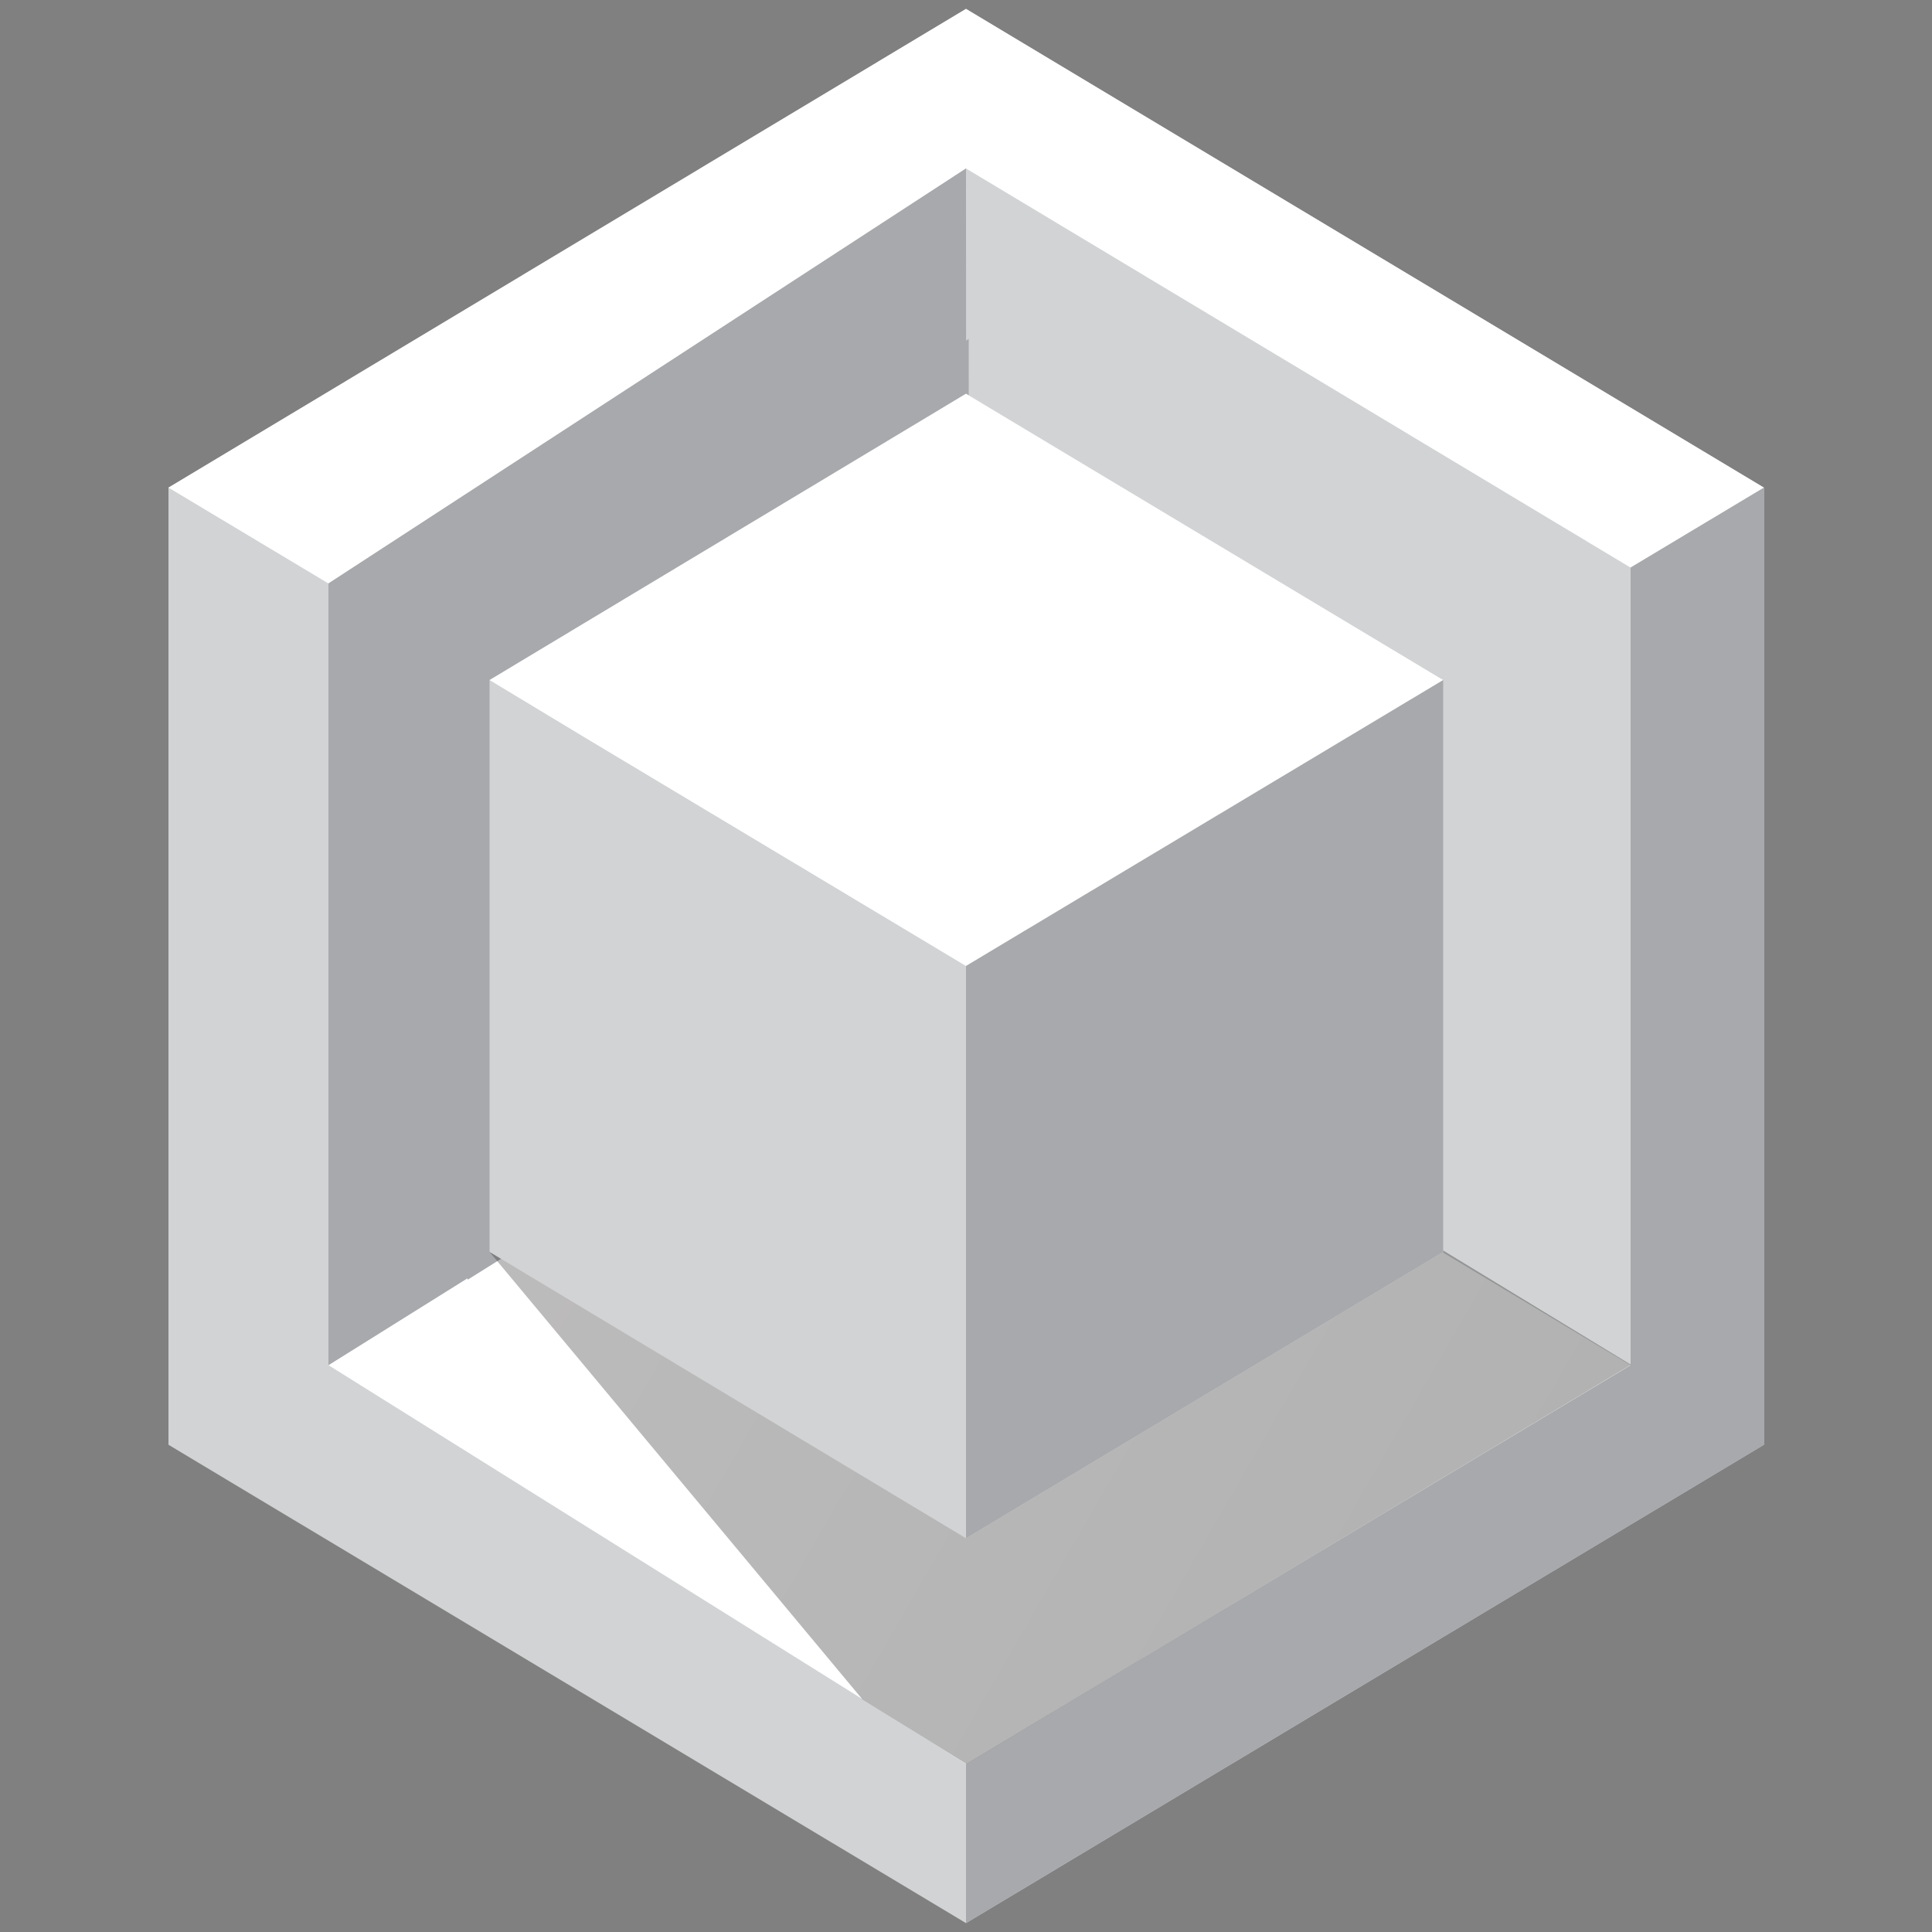 <?xml version="1.0" encoding="utf-8"?>
<!-- Generator: Adobe Illustrator 22.1.0, SVG Export Plug-In . SVG Version: 6.00 Build 0)  -->
<svg version="1.1" id="Layer_1" xmlns="http://www.w3.org/2000/svg" xmlns:xlink="http://www.w3.org/1999/xlink" x="0px" y="0px"
	 viewBox="0 0 500 500" style="enable-background:new 0 0 500 500;" xml:space="preserve">
<rect x="0" y="0" width="500" height="500" fill="#808080" stroke="none"/>
<style type="text/css">
	.st0{fill:url(#SVGID_1_);}
	.st1{fill:#D1D3D4;}
	.st2{fill:#FFFFFF;}
	.st3{fill:#A7A9AC;}
	.st4{fill:#B5B5B5;}
	.st5{display:none;}
	.st6{display:inline;}
	.st7{fill:none;stroke:#EDEDED;stroke-width:0.5;stroke-miterlimit:10;}
	.st8{fill:none;stroke:#BDBDBD;stroke-miterlimit:10;}
	.st9{display:inline;fill:none;stroke:#BDBDBD;stroke-miterlimit:10;}
	.st10{opacity:0.3;fill:url(#SVGID_2_);enable-background:new    ;}
	.st11{display:inline;fill:none;}
</style>
<g id="Layer_1_2_">
	<g id="Layer_3_copy">
		
			<linearGradient id="SVGID_1_" gradientUnits="userSpaceOnUse" x1="843.361" y1="646.372" x2="843.361" y2="646.372" gradientTransform="matrix(1 0 0 1 0 -290)">
			<stop  offset="0" style="stop-color:#FF6600"/>
			<stop  offset="1" style="stop-color:#231F20"/>
		</linearGradient>
		<path class="st0" d="M843.4,356.4"/>
	</g>
	<polygon class="st1" points="250,2.3 43.6,126.2 43.6,373.9 250,497.7 456.5,373.9 456.5,126.2 	"/>
	<polyline class="st2" points="250,2.3 456.5,126.2 250,250 85,151 43.6,126.2 	"/>
	<polyline class="st3" points="250,497.7 250,250 456.5,126.2 456.5,373.9 	"/>
	<path class="st4" d="M43.6,373.9"/>
	<g id="Layer_1_1_" class="st5">
		<g class="st6">
			<rect x="250" y="392.4" class="st7" width="35.6" height="35.6"/>
			<rect x="143.3" y="392.4" class="st7" width="35.6" height="35.6"/>
			<rect x="214.5" y="392.4" class="st7" width="35.6" height="35.6"/>
			<rect x="178.8" y="392.4" class="st7" width="35.6" height="35.6"/>
			<rect x="72.1" y="356.8" class="st7" width="35.6" height="35.6"/>
			<rect x="72.1" y="392.4" class="st7" width="35.6" height="35.6"/>
			<rect x="107.6" y="392.4" class="st7" width="35.6" height="35.6"/>
			<rect x="285.6" y="392.4" class="st7" width="35.6" height="35.6"/>
			<rect x="392.4" y="321.2" class="st7" width="35.6" height="35.6"/>
			<rect x="72.1" y="321.2" class="st7" width="35.6" height="35.6"/>
			<rect x="392.4" y="356.8" class="st7" width="35.6" height="35.6"/>
			<rect x="392.4" y="285.6" class="st7" width="35.6" height="35.6"/>
			<rect x="321.2" y="392.4" class="st7" width="35.6" height="35.6"/>
			<rect x="392.4" y="392.4" class="st7" width="35.6" height="35.6"/>
			<rect x="392.4" y="250" class="st7" width="35.6" height="35.6"/>
			<rect x="356.8" y="392.4" class="st7" width="35.6" height="35.6"/>
			<rect x="250" y="72.1" class="st7" width="35.6" height="35.6"/>
			<rect x="214.5" y="72.1" class="st7" width="35.6" height="35.6"/>
			<rect x="178.8" y="72.1" class="st7" width="35.6" height="35.6"/>
			<rect x="321.2" y="72.1" class="st7" width="35.6" height="35.6"/>
			<rect x="356.8" y="72.1" class="st7" width="35.6" height="35.6"/>
			<rect x="143.3" y="72.1" class="st7" width="35.6" height="35.6"/>
			<rect x="285.6" y="72.1" class="st7" width="35.6" height="35.6"/>
			<rect x="72.1" y="143.3" class="st7" width="35.6" height="35.6"/>
			<rect x="72.1" y="178.8" class="st7" width="35.6" height="35.6"/>
			<rect x="72.1" y="214.5" class="st7" width="35.6" height="35.6"/>
			<rect x="72.1" y="250" class="st7" width="35.6" height="35.6"/>
			<rect x="72.1" y="285.6" class="st7" width="35.6" height="35.6"/>
			<rect x="107.6" y="72.1" class="st7" width="35.6" height="35.6"/>
			<rect x="72.1" y="72.1" class="st7" width="35.6" height="35.6"/>
			<rect x="72.1" y="107.6" class="st7" width="35.6" height="35.6"/>
			<rect x="392.4" y="107.6" class="st7" width="35.6" height="35.6"/>
			<rect x="36.5" y="285.6" class="st7" width="35.6" height="35.6"/>
			<rect x="36.5" y="321.2" class="st7" width="35.6" height="35.6"/>
			<rect x="36.5" y="250" class="st7" width="35.6" height="35.6"/>
			<rect x="36.5" y="143.3" class="st7" width="35.6" height="35.6"/>
			<rect x="36.5" y="107.6" class="st7" width="35.6" height="35.6"/>
			<rect x="36.5" y="178.8" class="st7" width="35.6" height="35.6"/>
			<rect x="36.5" y="214.5" class="st7" width="35.6" height="35.6"/>
			<rect x="36.5" y="356.8" class="st7" width="35.6" height="35.6"/>
			<rect x="178.8" y="428" class="st7" width="35.6" height="35.6"/>
			<rect x="214.5" y="428" class="st7" width="35.6" height="35.6"/>
			<rect x="143.3" y="428" class="st7" width="35.6" height="35.6"/>
			<rect x="107.6" y="428" class="st7" width="35.6" height="35.6"/>
			<rect x="36.5" y="428" class="st7" width="35.6" height="35.6"/>
			<rect x="72.1" y="428" class="st7" width="35.6" height="35.6"/>
			<rect x="36.5" y="392.4" class="st7" width="35.6" height="35.6"/>
			<rect x="36.5" y="72.1" class="st7" width="35.6" height="35.6"/>
			<rect x="392.4" y="36.5" class="st7" width="35.6" height="35.6"/>
			<rect x="321.2" y="36.5" class="st7" width="35.6" height="35.6"/>
			<rect x="285.6" y="36.5" class="st7" width="35.6" height="35.6"/>
			<rect x="392.4" y="72.1" class="st7" width="35.6" height="35.6"/>
			<rect x="356.8" y="107.6" class="st7" width="35.6" height="35.6"/>
			<rect x="392.4" y="178.8" class="st7" width="35.6" height="35.6"/>
			<rect x="392.4" y="143.3" class="st7" width="35.6" height="35.6"/>
			<rect x="36.5" y="36.5" class="st7" width="35.6" height="35.6"/>
			<rect x="72.1" y="36.5" class="st7" width="35.6" height="35.6"/>
			<rect x="392.4" y="214.5" class="st7" width="35.6" height="35.6"/>
			<rect x="107.6" y="36.5" class="st7" width="35.6" height="35.6"/>
			<rect x="250" y="36.5" class="st7" width="35.6" height="35.6"/>
			<rect x="214.5" y="36.5" class="st7" width="35.6" height="35.6"/>
			<rect x="178.8" y="36.5" class="st7" width="35.6" height="35.6"/>
			<rect x="143.3" y="36.5" class="st7" width="35.6" height="35.6"/>
			<rect x="285.6" y="143.3" class="st7" width="35.6" height="35.6"/>
			<rect x="143.3" y="143.3" class="st7" width="35.6" height="35.6"/>
			<rect x="143.3" y="214.5" class="st7" width="35.6" height="35.6"/>
			<rect x="143.3" y="178.8" class="st7" width="35.6" height="35.6"/>
			<rect x="178.8" y="143.3" class="st7" width="35.6" height="35.6"/>
			<rect x="250" y="428" class="st7" width="35.6" height="35.6"/>
			<rect x="250" y="143.3" class="st7" width="35.6" height="35.6"/>
			<rect x="285.6" y="178.8" class="st7" width="35.6" height="35.6"/>
			<rect x="214.5" y="143.3" class="st7" width="35.6" height="35.6"/>
			<rect x="250" y="321.2" class="st7" width="35.6" height="35.6"/>
			<rect x="321.2" y="321.2" class="st7" width="35.6" height="35.6"/>
			<rect x="285.6" y="321.2" class="st7" width="35.6" height="35.6"/>
			<rect x="214.5" y="321.2" class="st7" width="35.6" height="35.6"/>
			<rect x="143.3" y="285.6" class="st7" width="35.6" height="35.6"/>
			<rect x="143.3" y="321.2" class="st7" width="35.6" height="35.6"/>
			<rect x="178.8" y="321.2" class="st7" width="35.6" height="35.6"/>
			<rect x="143.3" y="250" class="st7" width="35.6" height="35.6"/>
			<rect x="178.8" y="178.8" class="st7" width="35.6" height="35.6"/>
			<rect x="214.5" y="178.8" class="st7" width="35.6" height="35.6"/>
			<rect x="250" y="214.5" class="st7" width="35.6" height="35.6"/>
			<rect x="250" y="178.8" class="st7" width="35.6" height="35.6"/>
			<rect x="285.6" y="214.5" class="st7" width="35.6" height="35.6"/>
			<rect x="214.5" y="250" class="st7" width="35.6" height="35.6"/>
			<rect x="250" y="250" class="st7" width="35.6" height="35.6"/>
			<rect x="214.5" y="214.5" class="st7" width="35.6" height="35.6"/>
			<rect x="285.6" y="285.6" class="st7" width="35.6" height="35.6"/>
			<rect x="250" y="285.6" class="st7" width="35.6" height="35.6"/>
			<rect x="285.6" y="250" class="st7" width="35.6" height="35.6"/>
			<rect x="178.8" y="214.5" class="st7" width="35.6" height="35.6"/>
			<rect x="178.8" y="250" class="st7" width="35.6" height="35.6"/>
			<rect x="178.8" y="285.6" class="st7" width="35.6" height="35.6"/>
			<rect x="214.5" y="285.6" class="st7" width="35.6" height="35.6"/>
			<rect x="356.8" y="143.3" class="st7" width="35.6" height="35.6"/>
			<rect x="214.5" y="356.8" class="st7" width="35.6" height="35.6"/>
			<rect x="178.8" y="356.8" class="st7" width="35.6" height="35.6"/>
			<rect x="250" y="356.8" class="st7" width="35.6" height="35.6"/>
			<rect x="143.3" y="356.8" class="st7" width="35.6" height="35.6"/>
			<rect x="107.6" y="321.2" class="st7" width="35.6" height="35.6"/>
			<rect x="107.6" y="356.8" class="st7" width="35.6" height="35.6"/>
			<rect x="285.6" y="356.8" class="st7" width="35.6" height="35.6"/>
			<rect x="356.8" y="321.2" class="st7" width="35.6" height="35.6"/>
			<rect x="356.8" y="250" class="st7" width="35.6" height="35.6"/>
			<rect x="356.8" y="214.5" class="st7" width="35.6" height="35.6"/>
			<rect x="321.2" y="356.8" class="st7" width="35.6" height="35.6"/>
			<rect x="356.8" y="178.8" class="st7" width="35.6" height="35.6"/>
			<rect x="356.8" y="356.8" class="st7" width="35.6" height="35.6"/>
			<rect x="107.6" y="285.6" class="st7" width="35.6" height="35.6"/>
			<rect x="356.8" y="285.6" class="st7" width="35.6" height="35.6"/>
			<rect x="321.2" y="214.5" class="st7" width="35.6" height="35.6"/>
			<rect x="107.6" y="250" class="st7" width="35.6" height="35.6"/>
			<rect x="285.6" y="107.6" class="st7" width="35.6" height="35.6"/>
			<rect x="321.2" y="143.3" class="st7" width="35.6" height="35.6"/>
			<rect x="321.2" y="178.8" class="st7" width="35.6" height="35.6"/>
			<rect x="321.2" y="250" class="st7" width="35.6" height="35.6"/>
			<rect x="321.2" y="285.6" class="st7" width="35.6" height="35.6"/>
			<rect x="250" y="107.6" class="st7" width="35.6" height="35.6"/>
			<rect x="321.2" y="107.6" class="st7" width="35.6" height="35.6"/>
			<rect x="107.6" y="178.8" class="st7" width="35.6" height="35.6"/>
			<rect x="107.6" y="214.5" class="st7" width="35.6" height="35.6"/>
			<rect x="107.6" y="143.3" class="st7" width="35.6" height="35.6"/>
			<rect x="143.3" y="107.6" class="st7" width="35.6" height="35.6"/>
			<rect x="178.8" y="107.6" class="st7" width="35.6" height="35.6"/>
			<rect x="107.6" y="107.6" class="st7" width="35.6" height="35.6"/>
			<rect x="214.5" y="107.6" class="st7" width="35.6" height="35.6"/>
			<rect x="356.8" y="36.5" class="st7" width="35.6" height="35.6"/>
			<rect x="-34.7" y="72.1" class="st7" width="35.6" height="35.6"/>
			<rect x="-34.7" y="107.6" class="st7" width="35.6" height="35.6"/>
			<rect x="-34.7" y="36.5" class="st7" width="35.6" height="35.6"/>
			<rect x="-34.7" y="143.3" class="st7" width="35.6" height="35.6"/>
			<rect x="-34.7" y="-34.7" class="st7" width="35.6" height="35.6"/>
			<rect x="0.9" y="-34.7" class="st7" width="35.6" height="35.6"/>
			<rect x="-34.7" y="178.8" class="st7" width="35.6" height="35.6"/>
			<rect x="-34.7" y="0.9" class="st7" width="35.6" height="35.6"/>
			<rect x="-34.7" y="356.8" class="st7" width="35.6" height="35.6"/>
			<rect x="36.5" y="-34.7" class="st7" width="35.6" height="35.6"/>
			<rect x="-34.7" y="392.4" class="st7" width="35.6" height="35.6"/>
			<rect x="-34.7" y="214.5" class="st7" width="35.6" height="35.6"/>
			<rect x="-34.7" y="428" class="st7" width="35.6" height="35.6"/>
			<rect x="-34.7" y="250" class="st7" width="35.6" height="35.6"/>
			<rect x="-34.7" y="321.2" class="st7" width="35.6" height="35.6"/>
			<rect x="-34.7" y="285.6" class="st7" width="35.6" height="35.6"/>
			<rect x="321.2" y="-34.7" class="st7" width="35.6" height="35.6"/>
			<rect x="428" y="-34.7" class="st7" width="35.6" height="35.6"/>
			<rect x="392.4" y="-34.7" class="st7" width="35.6" height="35.6"/>
			<rect x="463.5" y="-34.7" class="st7" width="35.6" height="35.6"/>
			<rect x="463.5" y="0.9" class="st7" width="35.6" height="35.6"/>
			<rect x="463.5" y="72.1" class="st7" width="35.6" height="35.6"/>
			<rect x="463.5" y="36.5" class="st7" width="35.6" height="35.6"/>
			<rect x="72.1" y="-34.7" class="st7" width="35.6" height="35.6"/>
			<rect x="356.8" y="-34.7" class="st7" width="35.6" height="35.6"/>
			<rect x="143.3" y="-34.7" class="st7" width="35.6" height="35.6"/>
			<rect x="107.6" y="-34.7" class="st7" width="35.6" height="35.6"/>
			<rect x="463.5" y="107.6" class="st7" width="35.6" height="35.6"/>
			<rect x="285.6" y="-34.7" class="st7" width="35.6" height="35.6"/>
			<rect x="214.5" y="-34.7" class="st7" width="35.6" height="35.6"/>
			<rect x="-34.7" y="463.5" class="st7" width="35.6" height="35.6"/>
			<rect x="250" y="-34.7" class="st7" width="35.6" height="35.6"/>
			<rect x="178.8" y="-34.7" class="st7" width="35.6" height="35.6"/>
			<rect x="499.2" y="285.6" class="st7" width="35.6" height="35.6"/>
			<rect x="499.2" y="321.2" class="st7" width="35.6" height="35.6"/>
			<rect x="499.2" y="250" class="st7" width="35.6" height="35.6"/>
			<rect x="499.2" y="392.4" class="st7" width="35.6" height="35.6"/>
			<rect x="499.2" y="428" class="st7" width="35.6" height="35.6"/>
			<rect x="499.2" y="214.5" class="st7" width="35.6" height="35.6"/>
			<rect x="499.2" y="356.8" class="st7" width="35.6" height="35.6"/>
			<rect x="499.2" y="463.5" class="st7" width="35.6" height="35.6"/>
			<rect x="499.2" y="36.5" class="st7" width="35.6" height="35.6"/>
			<rect x="499.2" y="0.9" class="st7" width="35.6" height="35.6"/>
			<rect x="499.2" y="-34.7" class="st7" width="35.6" height="35.6"/>
			<rect x="499.2" y="107.6" class="st7" width="35.6" height="35.6"/>
			<rect x="499.2" y="143.3" class="st7" width="35.6" height="35.6"/>
			<rect x="499.2" y="72.1" class="st7" width="35.6" height="35.6"/>
			<rect x="499.2" y="178.8" class="st7" width="35.6" height="35.6"/>
			<rect x="356.8" y="499.2" class="st7" width="35.6" height="35.6"/>
			<rect x="214.5" y="499.2" class="st7" width="35.6" height="35.6"/>
			<rect x="107.6" y="499.2" class="st7" width="35.6" height="35.6"/>
			<rect x="499.2" y="499.2" class="st7" width="35.6" height="35.6"/>
			<rect x="143.3" y="499.2" class="st7" width="35.6" height="35.6"/>
			<rect x="72.1" y="499.2" class="st7" width="35.6" height="35.6"/>
			<rect x="0.9" y="499.2" class="st7" width="35.6" height="35.6"/>
			<rect x="36.5" y="499.2" class="st7" width="35.6" height="35.6"/>
			<rect x="178.8" y="499.2" class="st7" width="35.6" height="35.6"/>
			<rect x="428" y="499.2" class="st7" width="35.6" height="35.6"/>
			<rect x="250" y="499.2" class="st7" width="35.6" height="35.6"/>
			<rect x="463.5" y="499.2" class="st7" width="35.6" height="35.6"/>
			<rect x="392.4" y="499.2" class="st7" width="35.6" height="35.6"/>
			<rect x="285.6" y="499.2" class="st7" width="35.6" height="35.6"/>
			<rect x="321.2" y="499.2" class="st7" width="35.6" height="35.6"/>
			<rect x="-34.7" y="499.2" class="st7" width="35.6" height="35.6"/>
			<rect x="178.8" y="0.9" class="st7" width="35.6" height="35.6"/>
			<rect x="285.6" y="0.9" class="st7" width="35.6" height="35.6"/>
			<rect x="250" y="0.9" class="st7" width="35.6" height="35.6"/>
			<rect x="214.5" y="0.9" class="st7" width="35.6" height="35.6"/>
			<rect x="356.8" y="0.9" class="st7" width="35.6" height="35.6"/>
			<rect x="392.4" y="0.9" class="st7" width="35.6" height="35.6"/>
			<rect x="321.2" y="0.9" class="st7" width="35.6" height="35.6"/>
			<rect x="285.6" y="428" class="st7" width="35.6" height="35.6"/>
			<rect x="0.9" y="0.9" class="st7" width="35.6" height="35.6"/>
			<rect x="428" y="0.9" class="st7" width="35.6" height="35.6"/>
			<rect x="143.3" y="0.9" class="st7" width="35.6" height="35.6"/>
			<rect x="0.9" y="72.1" class="st7" width="35.6" height="35.6"/>
			<rect x="0.9" y="36.5" class="st7" width="35.6" height="35.6"/>
			<rect x="36.5" y="0.9" class="st7" width="35.6" height="35.6"/>
			<rect x="107.6" y="0.9" class="st7" width="35.6" height="35.6"/>
			<rect x="72.1" y="0.9" class="st7" width="35.6" height="35.6"/>
			<rect x="321.2" y="428" class="st7" width="35.6" height="35.6"/>
			<rect x="428" y="321.2" class="st7" width="35.6" height="35.6"/>
			<rect x="428" y="356.8" class="st7" width="35.6" height="35.6"/>
			<rect x="428" y="428" class="st7" width="35.6" height="35.6"/>
			<rect x="428" y="36.5" class="st7" width="35.6" height="35.6"/>
			<rect x="0.9" y="107.6" class="st7" width="35.6" height="35.6"/>
			<rect x="356.8" y="428" class="st7" width="35.6" height="35.6"/>
			<rect x="392.4" y="428" class="st7" width="35.6" height="35.6"/>
			<rect x="428" y="392.4" class="st7" width="35.6" height="35.6"/>
			<rect x="428" y="143.3" class="st7" width="35.6" height="35.6"/>
			<rect x="428" y="107.6" class="st7" width="35.6" height="35.6"/>
			<rect x="428" y="72.1" class="st7" width="35.6" height="35.6"/>
			<rect x="428" y="285.6" class="st7" width="35.6" height="35.6"/>
			<rect x="428" y="250" class="st7" width="35.6" height="35.6"/>
			<rect x="428" y="178.8" class="st7" width="35.6" height="35.6"/>
			<rect x="428" y="214.5" class="st7" width="35.6" height="35.6"/>
			<rect x="463.5" y="178.8" class="st7" width="35.6" height="35.6"/>
			<rect x="0.9" y="143.3" class="st7" width="35.6" height="35.6"/>
			<rect x="392.4" y="463.5" class="st7" width="35.6" height="35.6"/>
			<rect x="250" y="463.5" class="st7" width="35.6" height="35.6"/>
			<rect x="463.5" y="428" class="st7" width="35.6" height="35.6"/>
			<rect x="285.6" y="463.5" class="st7" width="35.6" height="35.6"/>
			<rect x="321.2" y="463.5" class="st7" width="35.6" height="35.6"/>
			<rect x="356.8" y="463.5" class="st7" width="35.6" height="35.6"/>
			<rect x="463.5" y="463.5" class="st7" width="35.6" height="35.6"/>
			<rect x="463.5" y="214.5" class="st7" width="35.6" height="35.6"/>
			<rect x="463.5" y="143.3" class="st7" width="35.6" height="35.6"/>
			<rect x="463.5" y="250" class="st7" width="35.6" height="35.6"/>
			<rect x="463.5" y="392.4" class="st7" width="35.6" height="35.6"/>
			<rect x="463.5" y="356.8" class="st7" width="35.6" height="35.6"/>
			<rect x="463.5" y="321.2" class="st7" width="35.6" height="35.6"/>
			<rect x="463.5" y="285.6" class="st7" width="35.6" height="35.6"/>
			<rect x="428" y="463.5" class="st7" width="35.6" height="35.6"/>
			<rect x="0.9" y="321.2" class="st7" width="35.6" height="35.6"/>
			<rect x="0.9" y="356.8" class="st7" width="35.6" height="35.6"/>
			<rect x="0.9" y="285.6" class="st7" width="35.6" height="35.6"/>
			<rect x="0.9" y="214.5" class="st7" width="35.6" height="35.6"/>
			<rect x="0.9" y="178.8" class="st7" width="35.6" height="35.6"/>
			<rect x="0.9" y="392.4" class="st7" width="35.6" height="35.6"/>
			<rect x="0.9" y="250" class="st7" width="35.6" height="35.6"/>
			<rect x="178.8" y="463.5" class="st7" width="35.6" height="35.6"/>
			<rect x="107.6" y="463.5" class="st7" width="35.6" height="35.6"/>
			<rect x="143.3" y="463.5" class="st7" width="35.6" height="35.6"/>
			<rect x="214.5" y="463.5" class="st7" width="35.6" height="35.6"/>
			<rect x="72.1" y="463.5" class="st7" width="35.6" height="35.6"/>
			<rect x="0.9" y="428" class="st7" width="35.6" height="35.6"/>
			<rect x="0.9" y="463.5" class="st7" width="35.6" height="35.6"/>
			<rect x="36.5" y="463.5" class="st7" width="35.6" height="35.6"/>
		</g>
		<g class="st6">
			<rect x="-34.7" y="-34.7" class="st8" width="569.4" height="569.4"/>
			<rect x="-34.7" y="-34.7" class="st8" width="71.2" height="71.2"/>
			<rect x="463.5" y="-34.7" class="st8" width="71.2" height="71.2"/>
			<rect x="-34.7" y="463.5" class="st8" width="71.2" height="71.2"/>
			<rect x="463.5" y="463.5" class="st8" width="71.2" height="71.2"/>
			<rect x="36.5" y="36.5" class="st8" width="213.5" height="213.5"/>
			<rect x="250" y="36.5" class="st8" width="213.5" height="213.5"/>
			<rect x="36.5" y="250" class="st8" width="213.5" height="213.5"/>
			<rect x="250" y="250" class="st8" width="213.5" height="213.5"/>
			<line class="st8" x1="-34.7" y1="-34.7" x2="534.7" y2="534.7"/>
			<line class="st8" x1="534.7" y1="-34.7" x2="-34.7" y2="534.7"/>
			<circle class="st8" cx="250" cy="250" r="213.5"/>
			<circle class="st8" cx="250" cy="250" r="284.7"/>
		</g>
		<rect x="36.5" y="-34.7" class="st9" width="427.1" height="569.4"/>
	</g>
</g>
<g id="Layer_4">
	<polygon class="st1" points="85,151 250,43.6 422,146.9 422,353.3 250,456.5 85,353.3 	"/>
	<polygon class="st2" points="85,353.3 250.1,250.1 422,353.3 250,456.5 	"/>
	<polygon class="st3" points="250,43.6 250.1,250.1 85,353.3 85,151 	"/>
	<polygon class="st3" points="250.7,87.7 250.8,250.1 121,331.2 121,172.2 	"/>
	
		<linearGradient id="SVGID_2_" gradientUnits="userSpaceOnUse" x1="378.831" y1="718.103" x2="144.636" y2="582.89" gradientTransform="matrix(1 0 0 1 0 -290)">
		<stop  offset="0" style="stop-color:#000000"/>
		<stop  offset="1" style="stop-color:#231F20"/>
	</linearGradient>
	<path class="st10" d="M331.7,298.2l90.4,55l-172,103.3l-26.9-16.7L126.7,324"/>
</g>
<g id="Layer_6">
	<polygon class="st1" points="250,101.9 126.7,176 126.7,324 250,398.1 373.5,324 373.5,176 	"/>
	<polyline class="st2" points="250,101.9 373.5,176 250,250 151.4,190.9 126.7,176 	"/>
	<polyline class="st3" points="250,398.1 250,250 373.5,176 373.5,324 	"/>
</g>
<g id="Layer_5">
</g>
<g id="Layer_3">
</g>
<g id="Layer_2_2_" class="st5">
	<line class="st11" x1="93.8" y1="343.8" x2="93.8" y2="162"/>
</g>
</svg>
